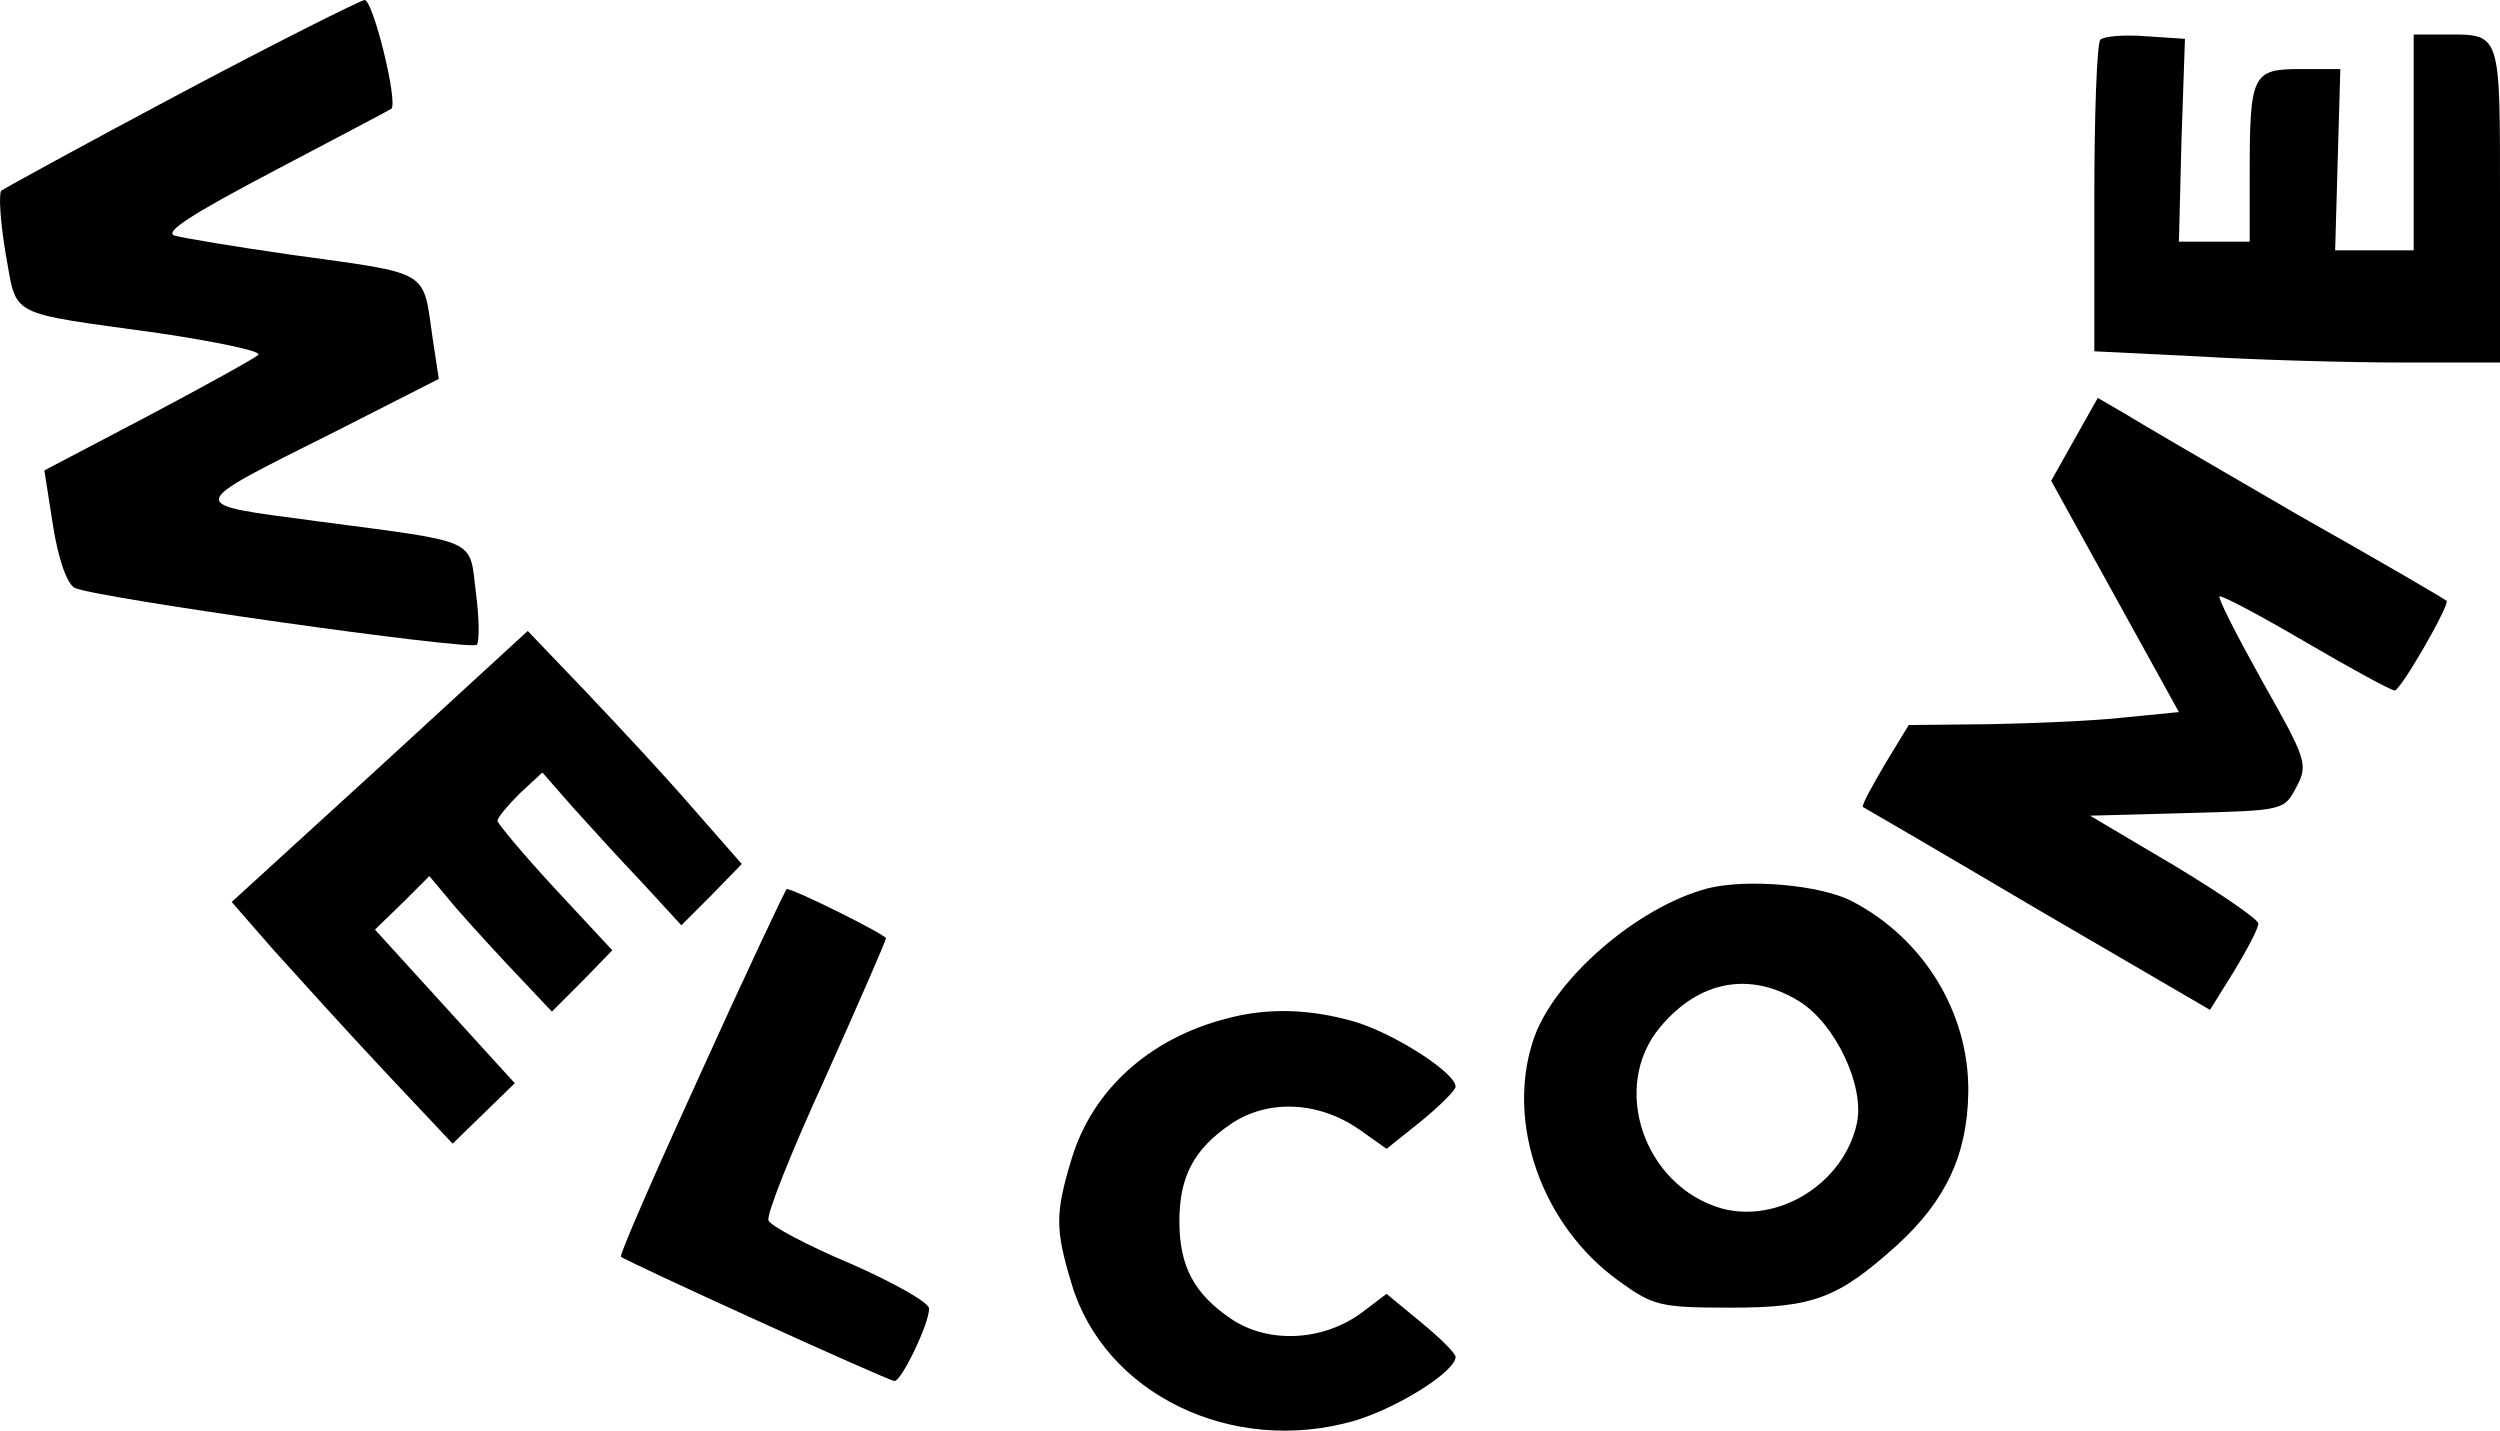 <svg xmlns="http://www.w3.org/2000/svg" version="1.0" preserveAspectRatio="xMidYMid meet" viewBox="104.36 161 289.64 165.75">

<g transform="translate(0,500) scale(0.1,-0.1)" fill="#000000" stroke="none">
<path d="M1253 3282 c-111 -59 -204 -110 -208 -113 -3 -4 -1 -36 5 -72 14 -76 -1 -68 178 -93 67 -10 119 -21 115 -25 -4 -4 -62 -36 -128 -71 l-120 -63 10 -64 c6 -38 16 -67 25 -72 20 -11 459 -73 466 -66 3 3 3 30 -1 60 -8 64 6 58 -183 83 -156 21 -157 15 22 105 l118 60 -7 46 c-12 82 0 75 -165 98 -63 9 -123 19 -134 22 -13 4 20 25 115 75 74 39 135 71 136 72 8 7 -21 126 -31 126 -6 -1 -102 -49 -213 -108z"/>
<path d="M3477 3344 c-4 -4 -7 -87 -7 -184 l0 -177 122 -6 c66 -4 172 -7 235 -7 l113 0 0 184 c0 203 2 196 -66 196 l-34 0 0 -125 0 -125 -46 0 -45 0 3 105 3 105 -46 0 c-56 0 -59 -6 -59 -122 l0 -78 -41 0 -41 0 3 118 4 117 -45 3 c-25 2 -49 0 -53 -4z"/>
<path d="M3447 2881 l-27 -48 74 -134 74 -134 -61 -6 c-34 -4 -105 -7 -157 -8 l-95 -1 -28 -46 c-15 -26 -27 -47 -25 -49 2 -1 93 -54 203 -119 l199 -116 28 45 c15 25 28 49 28 55 0 5 -44 35 -97 67 l-98 58 112 3 c112 3 113 3 127 30 14 26 12 32 -39 122 -29 52 -52 97 -50 99 2 2 47 -22 100 -53 53 -31 99 -56 103 -56 7 0 65 101 60 104 -2 2 -79 47 -173 100 -93 54 -184 107 -200 117 l-31 18 -27 -48z"/>
<path d="M1484 2502 l-172 -157 48 -55 c27 -30 84 -93 128 -140 l80 -85 36 35 36 35 -81 89 -81 89 32 31 31 31 21 -25 c11 -14 43 -49 70 -78 l51 -54 35 35 35 36 -66 71 c-37 40 -67 76 -67 79 0 4 12 18 26 32 l26 24 35 -40 c20 -22 56 -62 81 -88 l45 -49 35 35 35 36 -57 65 c-31 36 -87 96 -124 135 l-67 70 -171 -157z"/>
<path d="M3023 2361 c-82 -21 -180 -106 -203 -176 -32 -96 10 -215 99 -279 40 -29 48 -31 130 -31 96 0 124 11 192 72 57 52 82 105 83 178 1 92 -52 178 -135 221 -37 19 -121 26 -166 15z m105 -131 c42 -26 76 -98 67 -141 -15 -70 -91 -117 -157 -99 -90 26 -129 141 -71 210 45 54 104 65 161 30z"/>
<path d="M1856 2148 c-53 -116 -95 -212 -93 -214 5 -5 310 -144 317 -144 8 0 40 66 40 84 0 7 -41 30 -91 52 -50 21 -93 44 -95 50 -3 6 27 81 66 166 38 85 70 158 70 161 0 4 -106 57 -115 57 -1 0 -46 -95 -99 -212z"/>
<path d="M2465 2210 c-90 -23 -156 -83 -180 -163 -19 -63 -19 -81 0 -144 38 -128 186 -200 328 -159 50 15 117 57 117 74 0 4 -18 22 -40 40 l-40 33 -29 -22 c-45 -33 -108 -36 -151 -7 -43 29 -60 61 -60 113 0 52 17 84 60 113 43 29 102 26 149 -7 l31 -22 40 32 c22 18 40 36 40 40 0 16 -70 61 -116 75 -51 15 -101 17 -149 4z"/>
</g>
</svg>